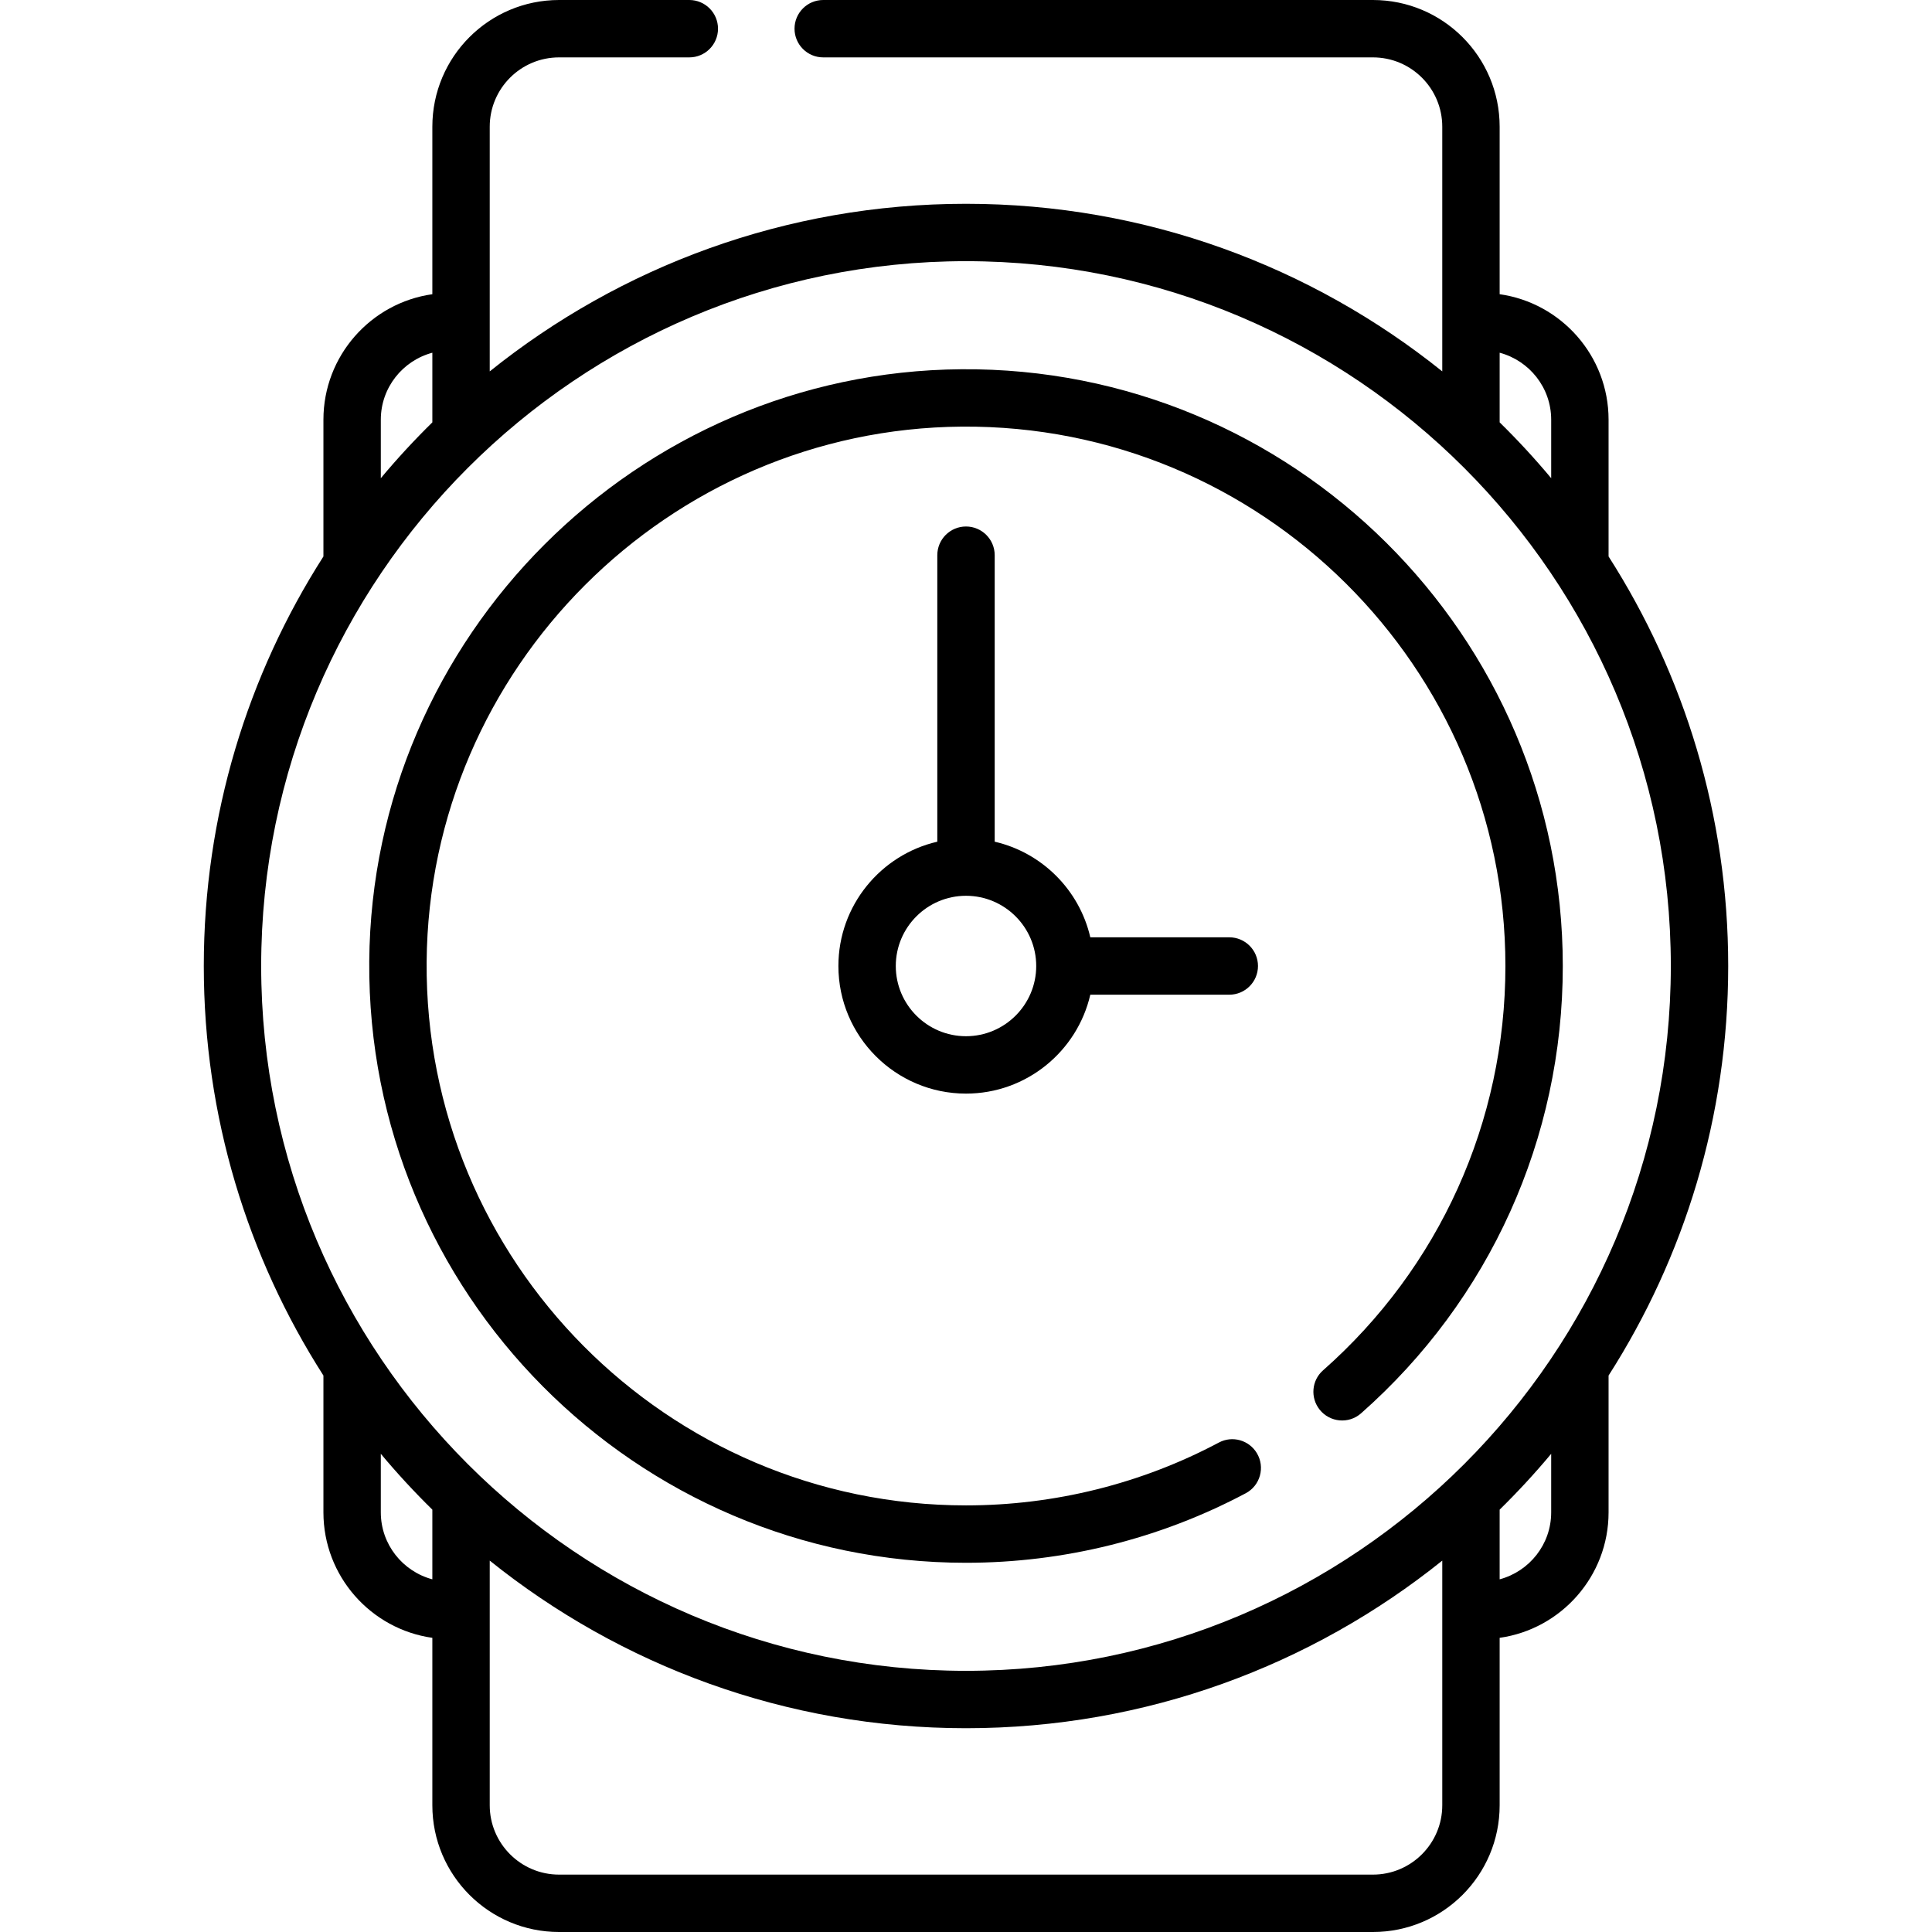 <?xml version="1.0" encoding="iso-8859-1"?>
<!-- Generator: Adobe Illustrator 19.0.0, SVG Export Plug-In . SVG Version: 6.00 Build 0)  -->
<svg version="1.1" id="Capa_1" xmlns="http://www.w3.org/2000/svg" xmlns:xlink="http://www.w3.org/1999/xlink" x="0px" y="0px"
	 viewBox="0 0 512 512" style="enable-background:new 0 0 512 512;" xml:space="preserve">
<g>
	<g>
		<path d="M426.288,147.466v-36.246c0-16.92-12.574-30.951-28.865-33.252v-44.38C397.424,15.039,382.385,0,363.834,0H218.162
			c-4.199,0-7.604,3.405-7.604,7.604s3.405,7.604,7.604,7.604h145.673c10.152,0,18.381,8.229,18.381,18.381v64.832
			C347.614,70.651,303.717,54.008,256,54.008s-91.614,16.643-126.216,44.413V33.589c0-10.152,8.229-18.381,18.381-18.381h34.51
			c4.199,0,7.604-3.405,7.604-7.604c0-4.199-3.405-7.604-7.604-7.604h-34.51c-18.551,0-33.589,15.039-33.589,33.589v44.38
			c-16.291,2.3-28.865,16.331-28.865,33.252v36.248c-20.062,31.368-31.704,68.616-31.704,108.533s11.642,77.166,31.704,108.533
			v36.256c0,16.92,12.574,30.951,28.865,33.252v44.37c0,18.551,15.039,33.589,33.589,33.589h215.679
			c18.546,0,33.579-15.034,33.579-33.579v-44.38c16.291-2.3,28.865-16.331,28.865-33.252v-36.254
			c20.062-31.368,31.704-68.617,31.704-108.535C457.993,216.083,446.35,178.834,426.288,147.466z M397.424,93.476
			c7.848,2.091,13.657,9.242,13.657,17.745v15.505c-4.306-5.156-8.866-10.094-13.657-14.797V93.476z M100.92,111.221
			c0-8.502,5.807-15.654,13.657-17.745v18.453c-4.79,4.703-9.351,9.641-13.657,14.798V111.221z M114.576,418.534
			c-7.849-2.091-13.657-9.242-13.657-17.745v-15.515c4.306,5.158,8.866,10.094,13.657,14.798V418.534z M382.216,478.411
			c0,10.136-8.242,18.381-18.371,18.381H148.156c-10.13,0-18.371-8.246-18.371-18.381v-64.83
			c34.602,27.771,78.498,44.413,126.216,44.413c47.717,0,91.614-16.643,126.216-44.413V478.411z M411.079,400.79
			c0,8.502-5.807,15.654-13.657,17.745v-18.461c4.79-4.703,9.351-9.64,13.657-14.797V400.79z M256,442.786
			c-102.993,0-186.785-83.792-186.785-186.785S153.007,69.216,256,69.216s186.785,83.792,186.785,186.785
			S358.993,442.786,256,442.786z"/>
	</g>
</g>
<g>
	<g>
		<path d="M254.768,97.854c-86.022,0.66-156.254,70.891-156.913,156.913c-0.674,87.769,70.53,159.386,158.147,159.386
			c25.939,0,51.406-6.351,74.143-18.43c3.836-2.038,5.17-6.889,2.939-10.617c-2.07-3.46-6.49-4.718-10.05-2.826
			c-20.55,10.922-43.575,16.665-67.031,16.665c-79.192,0-143.549-64.73-142.94-144.06c0.596-77.75,64.075-141.229,141.825-141.825
			c79.33-0.608,144.06,63.749,144.06,142.94c0,41.329-17.531,79.993-48.343,107.17c-3.025,2.668-3.395,7.255-0.879,10.407
			c2.707,3.391,7.709,3.847,10.963,0.976c34.078-30.065,53.467-72.835,53.467-118.554
			C414.154,168.384,342.537,97.181,254.768,97.854z"/>
	</g>
</g>
<g>
	<g>
		<path d="M325.774,248.397h-36.831c-2.896-12.55-12.79-22.444-25.339-25.339v-75.927c0-4.199-3.405-7.604-7.604-7.604
			s-7.604,3.405-7.604,7.604v75.927c-14.995,3.46-26.212,16.912-26.212,32.943c0,18.647,15.17,33.816,33.816,33.816
			c16.031,0,29.483-11.217,32.943-26.212h36.831c4.199,0,7.604-3.405,7.604-7.604C333.378,251.802,329.973,248.397,325.774,248.397z
			 M256,274.609c-10.261,0-18.608-8.348-18.608-18.608s8.348-18.608,18.608-18.608s18.608,8.347,18.608,18.608
			S266.261,274.609,256,274.609z"/>
	</g>
</g>
<g>
</g>
<g>
</g>
<g>
</g>
<g>
</g>
<g>
</g>
<g>
</g>
<g>
</g>
<g>
</g>
<g>
</g>
<g>
</g>
<g>
</g>
<g>
</g>
<g>
</g>
<g>
</g>
<g>
</g>
</svg>
